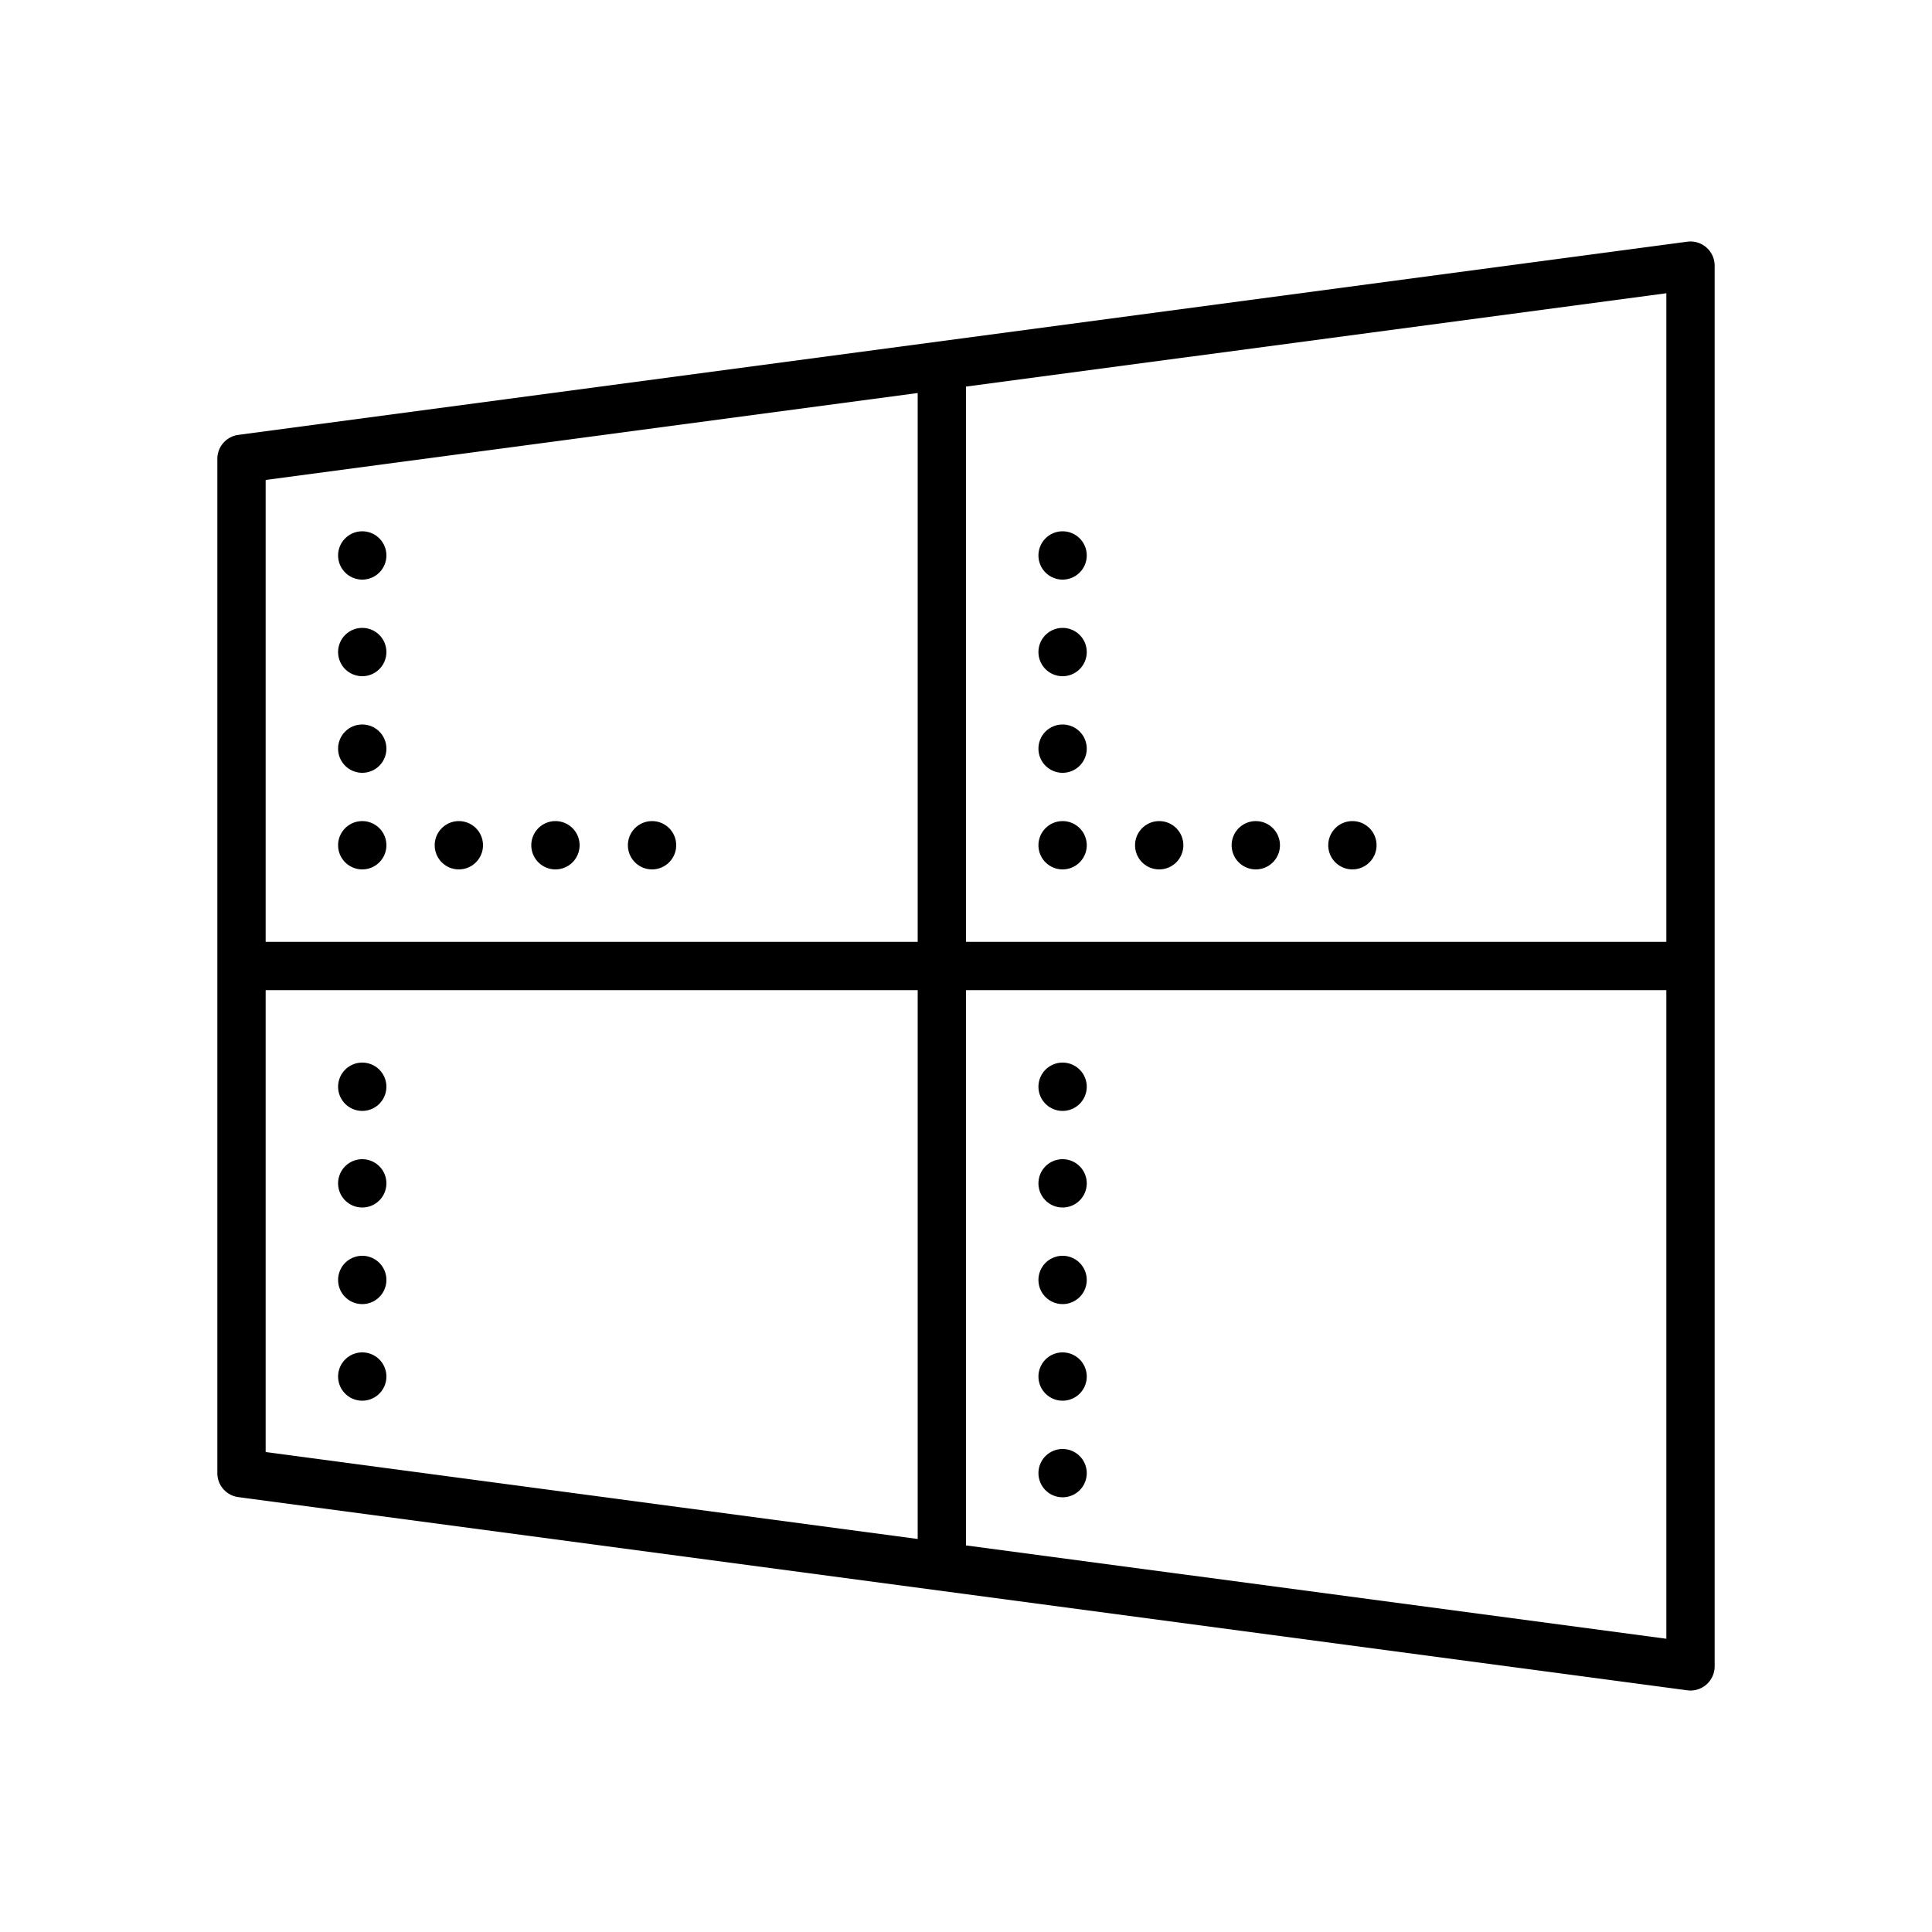 <?xml version="1.0"?>
<svg xmlns="http://www.w3.org/2000/svg" viewBox="0 0 80 80" width="480px" height="480px">
    <path style="line-height:normal;text-indent:0;text-align:start;text-decoration-line:none;text-decoration-style:solid;text-decoration-color:#000;text-transform:none;block-progression:tb;isolation:auto;mix-blend-mode:normal" d="M 69.971 10 A 1 1 0 0 0 69.867 10.008 L 9.867 18.008 A 1 1 0 0 0 9 19 L 9 61 A 1 1 0 0 0 9.867 61.992 L 69.867 69.992 A 1 1 0 0 0 71 69 L 71 11 A 1 1 0 0 0 69.971 10 z M 69 12.143 L 69 39 L 40 39 L 40 16.008 L 69 12.143 z M 38 16.275 L 38 39 L 11 39 L 11 19.875 L 38 16.275 z M 15 22 A 1 1 0 0 0 14 23 A 1 1 0 0 0 15 24 A 1 1 0 0 0 16 23 A 1 1 0 0 0 15 22 z M 44 22 A 1 1 0 0 0 43 23 A 1 1 0 0 0 44 24 A 1 1 0 0 0 45 23 A 1 1 0 0 0 44 22 z M 15 26 A 1 1 0 0 0 14 27 A 1 1 0 0 0 15 28 A 1 1 0 0 0 16 27 A 1 1 0 0 0 15 26 z M 44 26 A 1 1 0 0 0 43 27 A 1 1 0 0 0 44 28 A 1 1 0 0 0 45 27 A 1 1 0 0 0 44 26 z M 15 30 A 1 1 0 0 0 14 31 A 1 1 0 0 0 15 32 A 1 1 0 0 0 16 31 A 1 1 0 0 0 15 30 z M 44 30 A 1 1 0 0 0 43 31 A 1 1 0 0 0 44 32 A 1 1 0 0 0 45 31 A 1 1 0 0 0 44 30 z M 15 34 A 1 1 0 0 0 14 35 A 1 1 0 0 0 15 36 A 1 1 0 0 0 16 35 A 1 1 0 0 0 15 34 z M 19 34 A 1 1 0 0 0 18 35 A 1 1 0 0 0 19 36 A 1 1 0 0 0 20 35 A 1 1 0 0 0 19 34 z M 23 34 A 1 1 0 0 0 22 35 A 1 1 0 0 0 23 36 A 1 1 0 0 0 24 35 A 1 1 0 0 0 23 34 z M 27 34 A 1 1 0 0 0 26 35 A 1 1 0 0 0 27 36 A 1 1 0 0 0 28 35 A 1 1 0 0 0 27 34 z M 44 34 A 1 1 0 0 0 43 35 A 1 1 0 0 0 44 36 A 1 1 0 0 0 45 35 A 1 1 0 0 0 44 34 z M 48 34 A 1 1 0 0 0 47 35 A 1 1 0 0 0 48 36 A 1 1 0 0 0 49 35 A 1 1 0 0 0 48 34 z M 52 34 A 1 1 0 0 0 51 35 A 1 1 0 0 0 52 36 A 1 1 0 0 0 53 35 A 1 1 0 0 0 52 34 z M 56 34 A 1 1 0 0 0 55 35 A 1 1 0 0 0 56 36 A 1 1 0 0 0 57 35 A 1 1 0 0 0 56 34 z M 11 41 L 38 41 L 38 63.725 L 11 60.125 L 11 41 z M 40 41 L 69 41 L 69 67.857 L 40 63.992 L 40 41 z M 15 44 A 1 1 0 0 0 14 45 A 1 1 0 0 0 15 46 A 1 1 0 0 0 16 45 A 1 1 0 0 0 15 44 z M 44 44 A 1 1 0 0 0 43 45 A 1 1 0 0 0 44 46 A 1 1 0 0 0 45 45 A 1 1 0 0 0 44 44 z M 15 48 A 1 1 0 0 0 14 49 A 1 1 0 0 0 15 50 A 1 1 0 0 0 16 49 A 1 1 0 0 0 15 48 z M 44 48 A 1 1 0 0 0 43 49 A 1 1 0 0 0 44 50 A 1 1 0 0 0 45 49 A 1 1 0 0 0 44 48 z M 15 52 A 1 1 0 0 0 14 53 A 1 1 0 0 0 15 54 A 1 1 0 0 0 16 53 A 1 1 0 0 0 15 52 z M 44 52 A 1 1 0 0 0 43 53 A 1 1 0 0 0 44 54 A 1 1 0 0 0 45 53 A 1 1 0 0 0 44 52 z M 15 56 A 1 1 0 0 0 14 57 A 1 1 0 0 0 15 58 A 1 1 0 0 0 16 57 A 1 1 0 0 0 15 56 z M 44 56 A 1 1 0 0 0 43 57 A 1 1 0 0 0 44 58 A 1 1 0 0 0 45 57 A 1 1 0 0 0 44 56 z M 44 60 A 1 1 0 0 0 43 61 A 1 1 0 0 0 44 62 A 1 1 0 0 0 45 61 A 1 1 0 0 0 44 60 z"/>
</svg>
